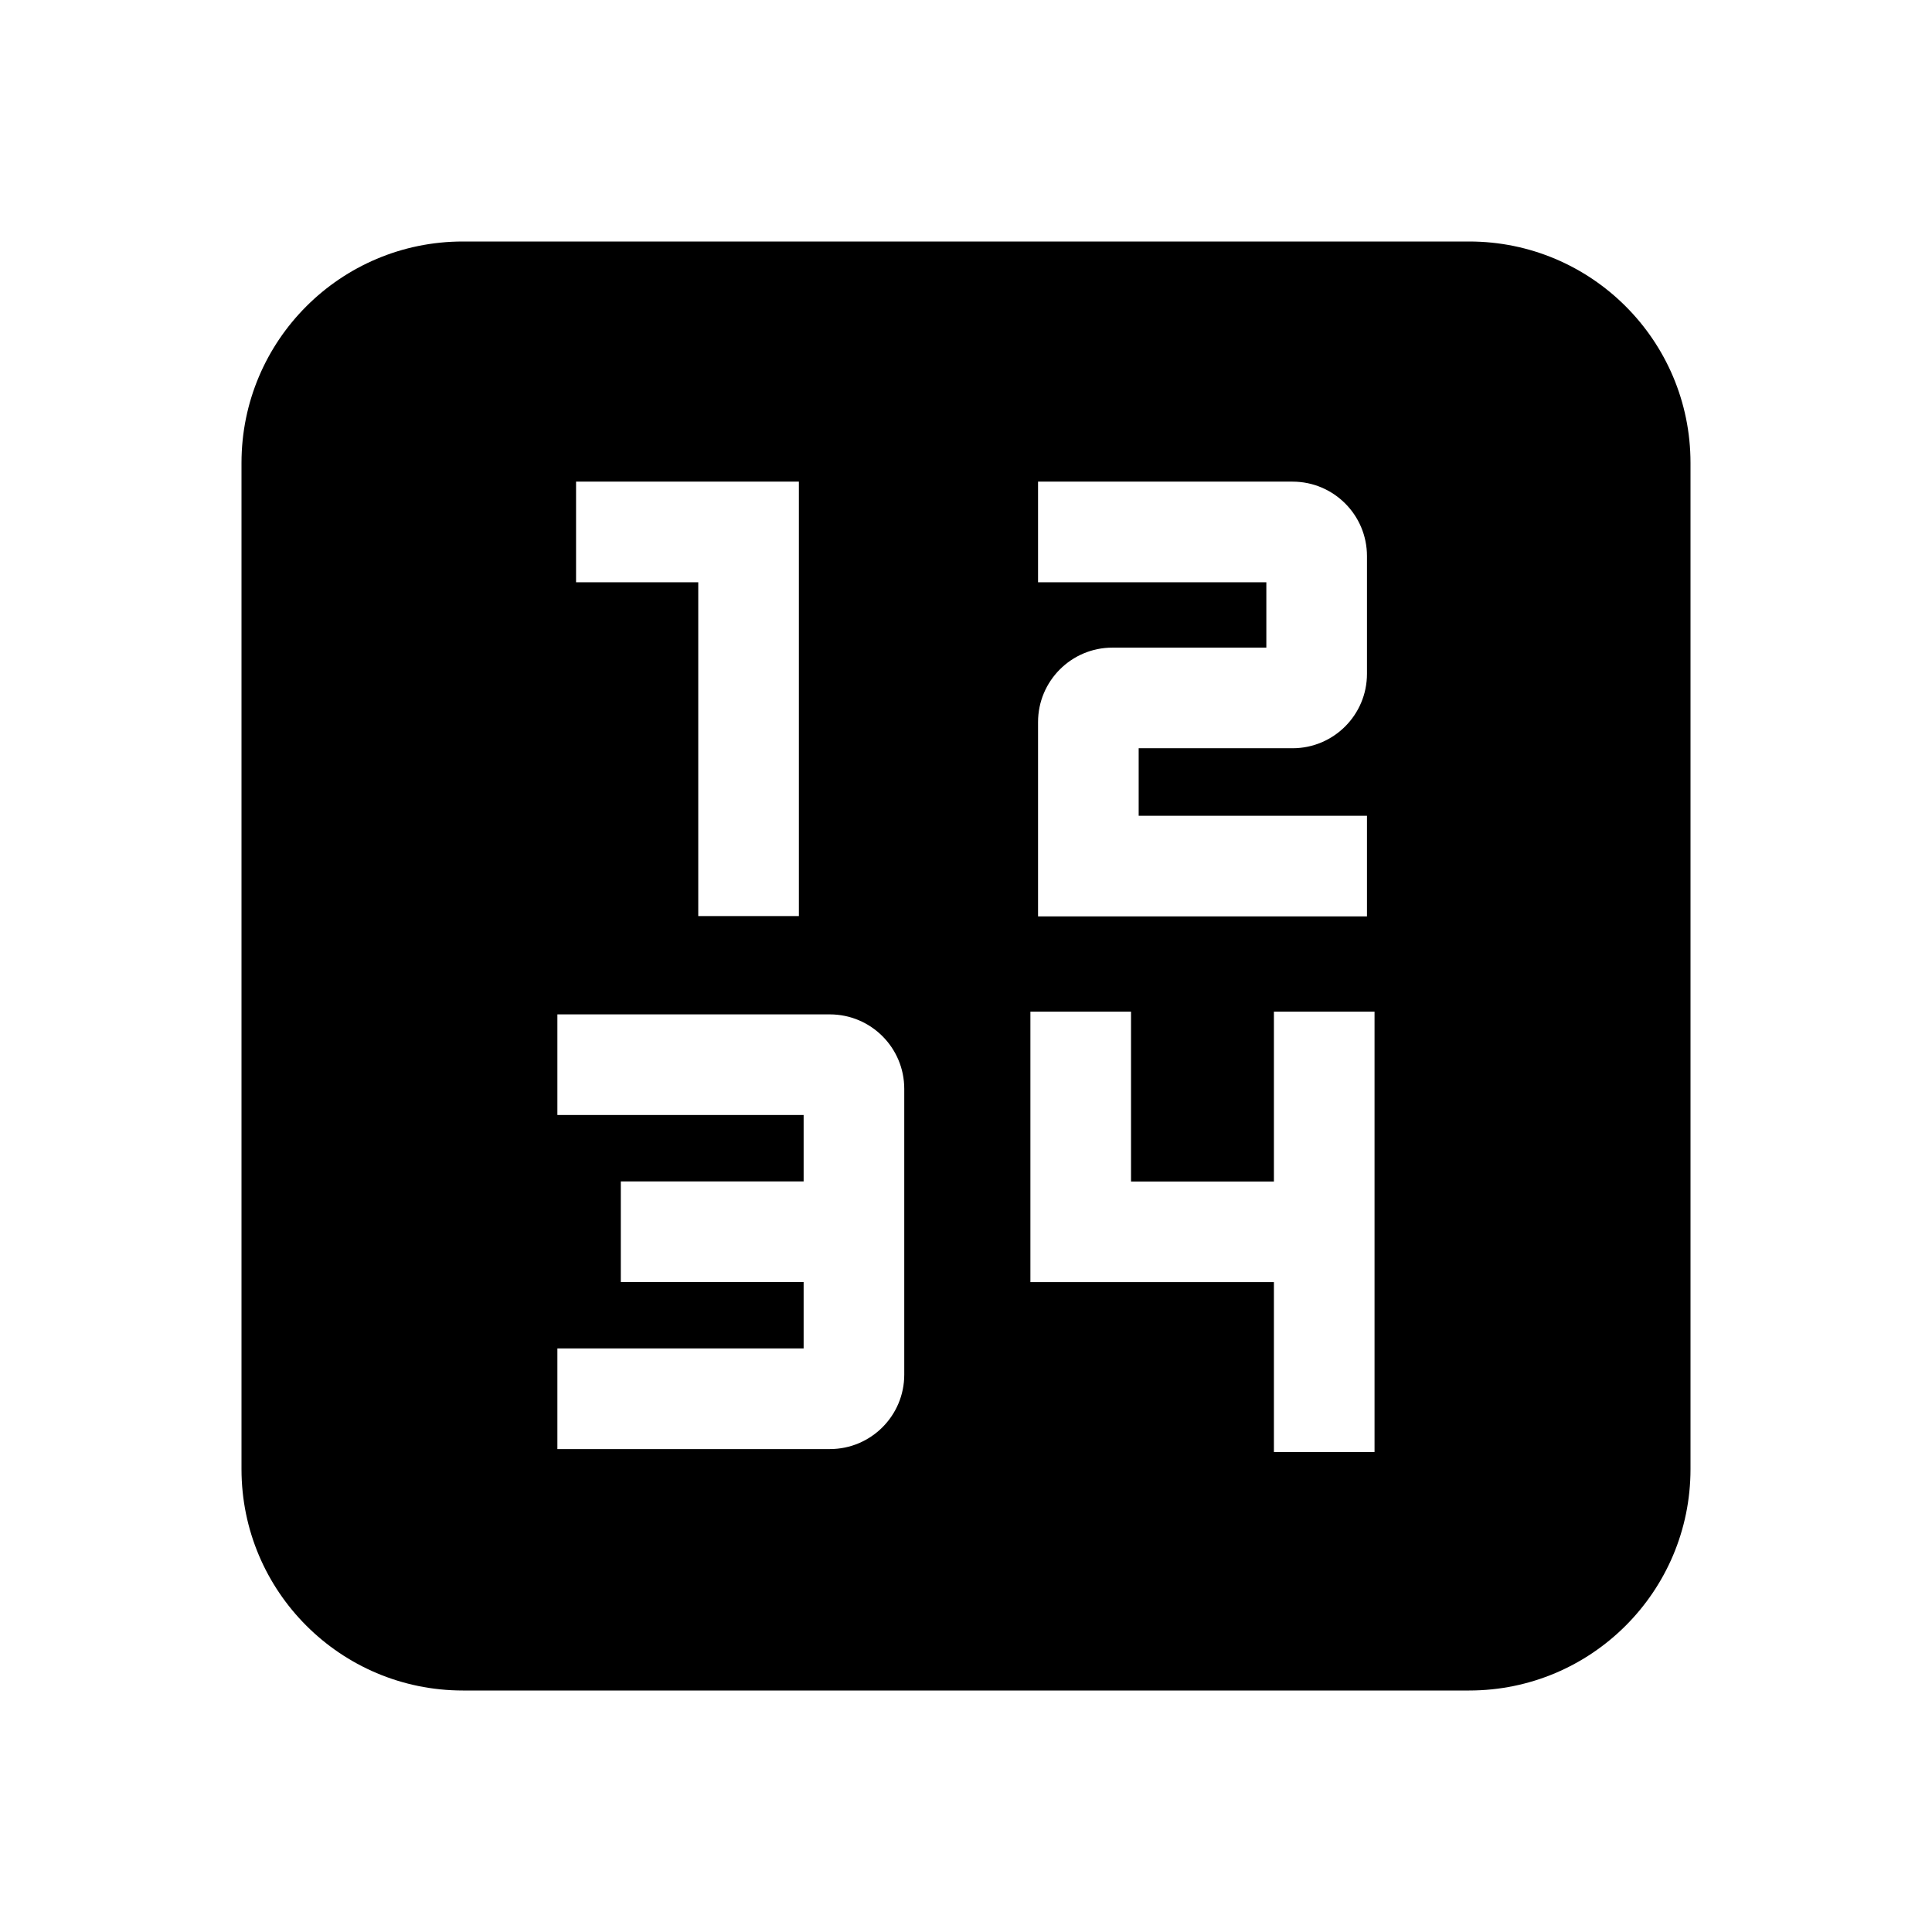 <svg width="24" height="24" viewBox="0 0 24 24" fill="none" xmlns="http://www.w3.org/2000/svg">
<path d="M5.75 3C4.231 3 3 4.231 3 5.75V18.25C3 19.769 4.231 21 5.75 21H18.25C19.769 21 21 19.769 21 18.25V5.75C21 4.231 19.769 3 18.25 3H5.75ZM7.156 5.983H9.924V11.38H8.674V7.233H7.156V5.983ZM6.924 12.601H10.308C10.819 12.601 11.233 13.015 11.233 13.526V17.076C11.233 17.587 10.819 18.001 10.308 18.001H6.924V16.751H9.983V15.926H7.712V14.676H9.983V13.851H6.924V12.601ZM12.895 5.983H16.056C16.567 5.983 16.981 6.397 16.981 6.908V8.37C16.981 8.881 16.567 9.295 16.056 9.295H14.145V10.134H16.981V11.384H12.895V8.97C12.895 8.459 13.309 8.045 13.819 8.045H15.731V7.233H12.895V5.983ZM12.8 12.567H14.05V14.677H15.825V12.567H17.075V18.038H15.825V15.927H12.8V12.567Z" fill="black"/>
</svg>
